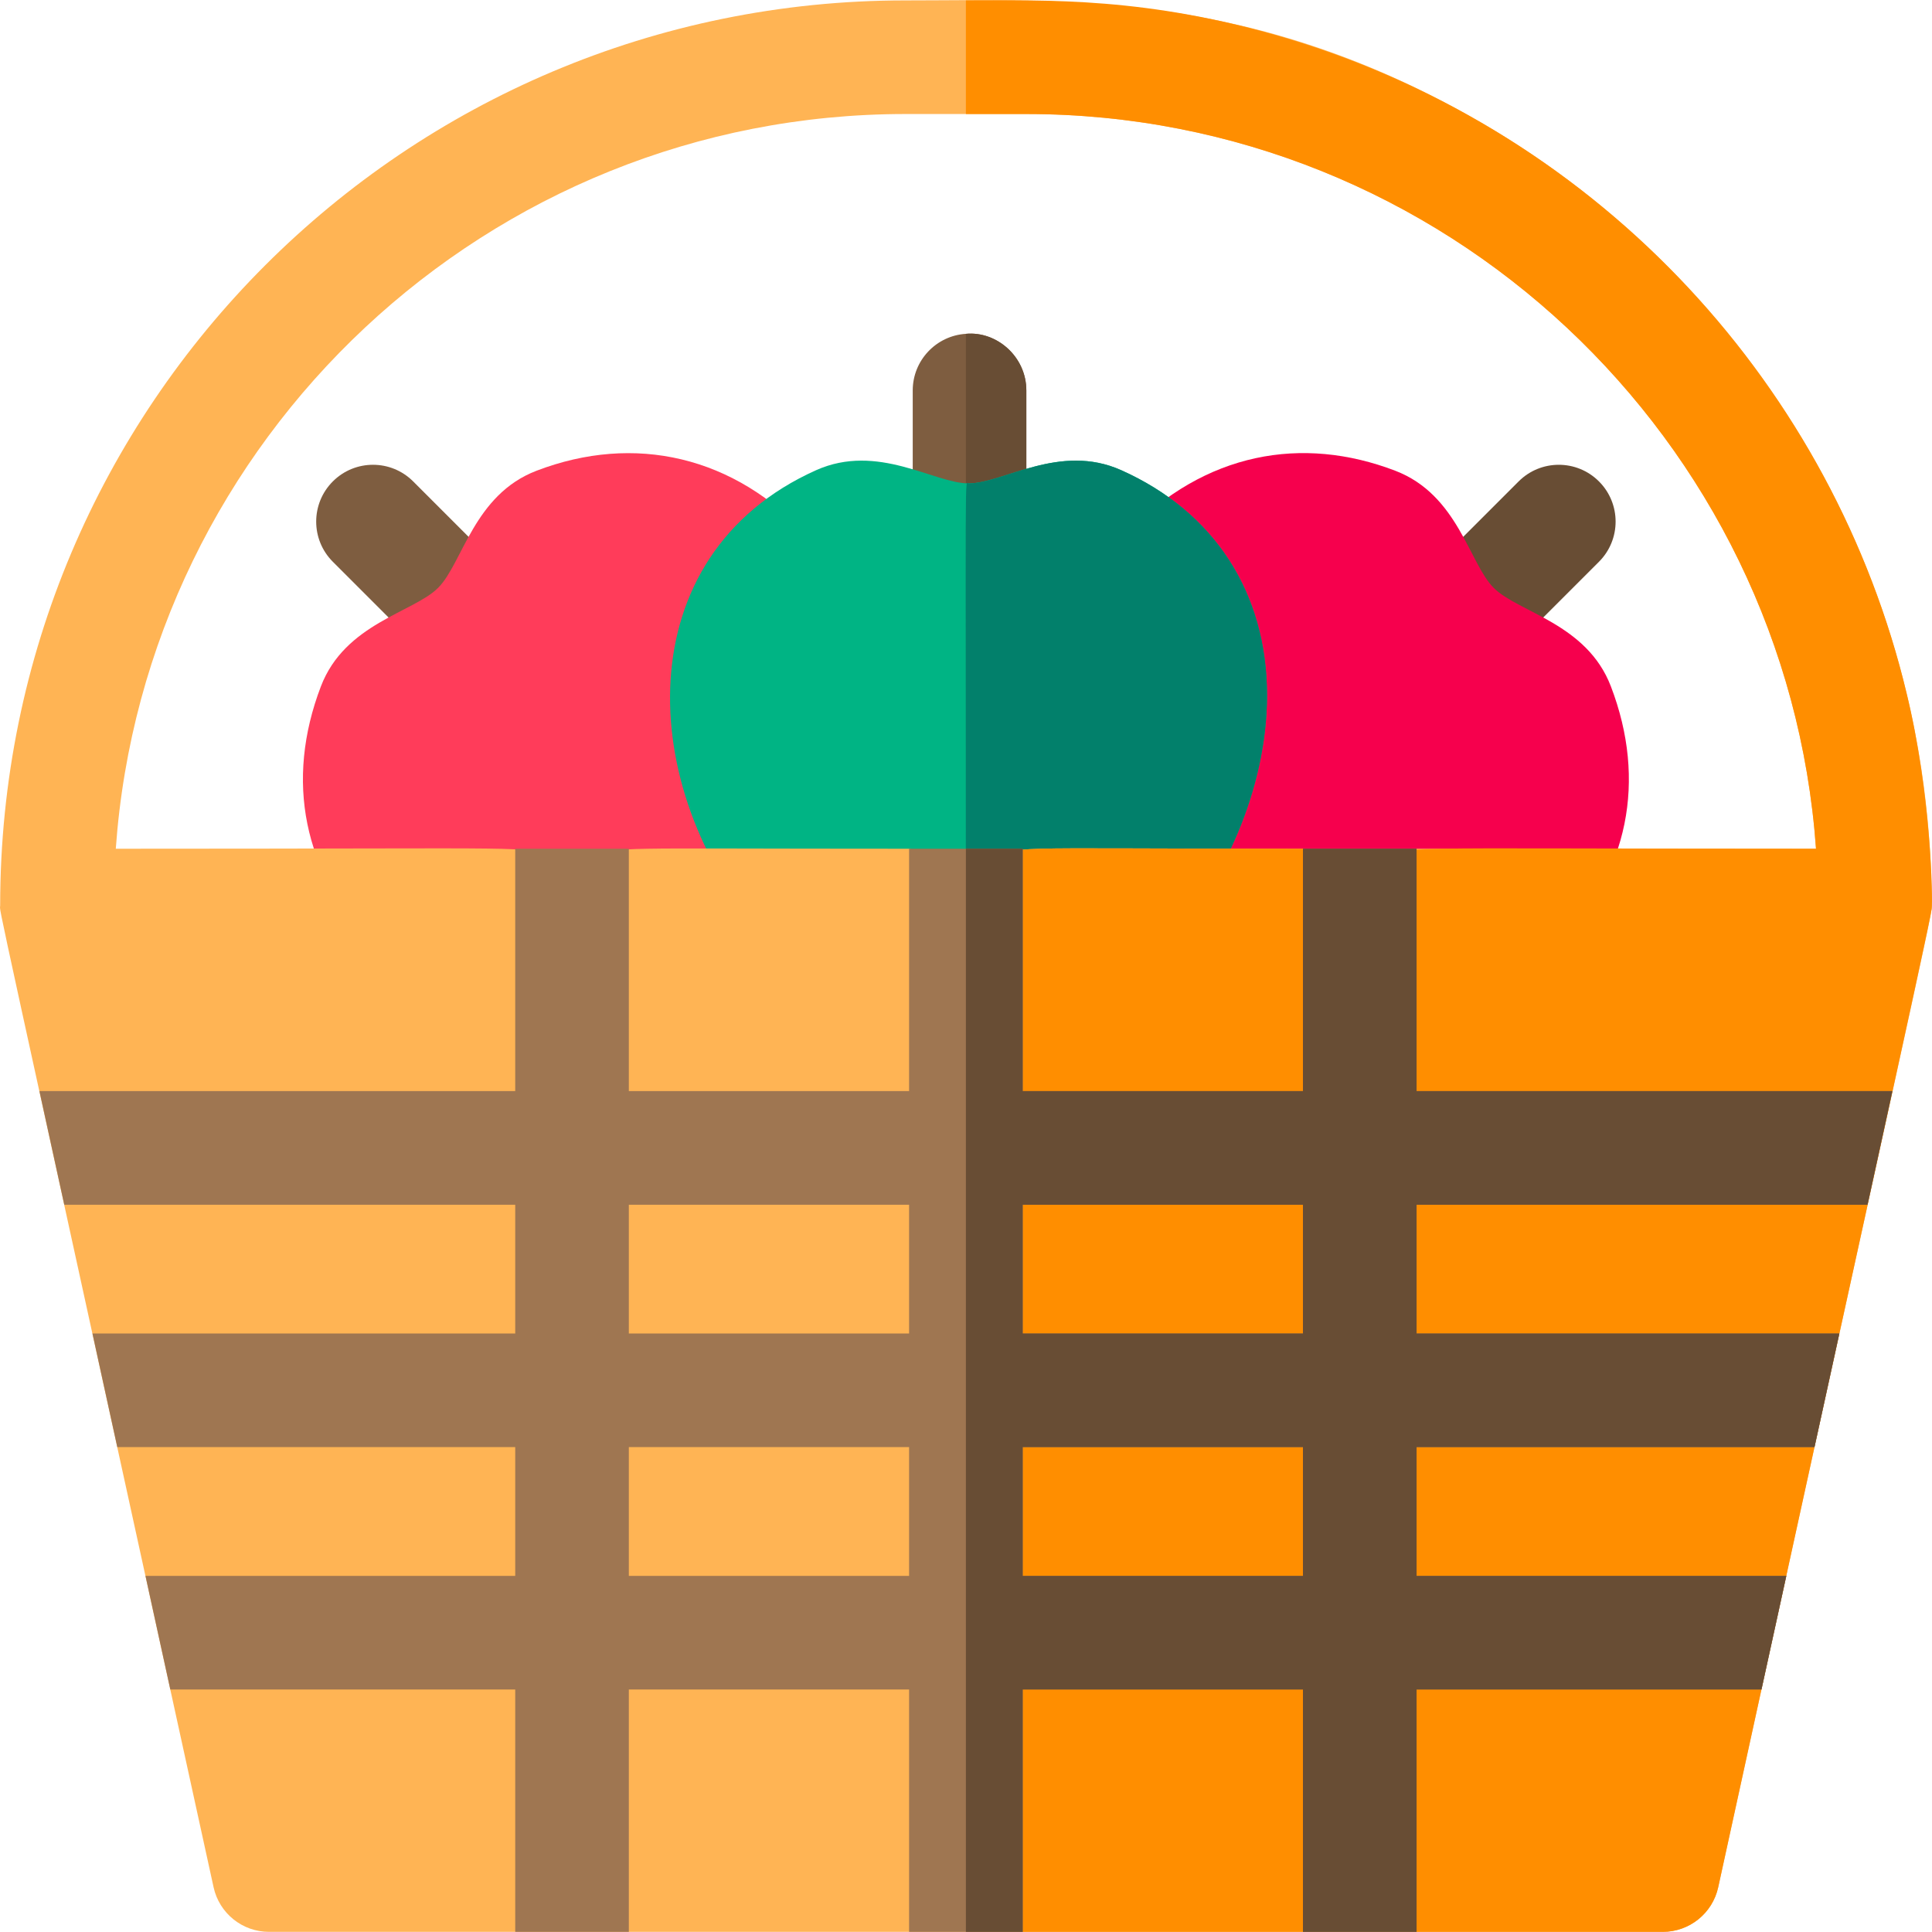 <svg id="Layer_1" enable-background="new 0 0 510.142 510.142" height="512" viewBox="0 0 510.142 510.142" width="512" xmlns="http://www.w3.org/2000/svg"><g><path d="m126.406 180.642c-3.839 0-7.678-1.464-10.606-4.394l-27.917-27.917c-5.858-5.858-5.858-15.355 0-21.213 5.857-5.858 15.355-5.858 21.213 0l27.917 27.917c9.477 9.478 2.635 25.607-10.607 25.607z" fill="#7e5d40"/><path d="m383.682 180.642c-13.244 0-20.082-16.13-10.606-25.606l27.917-27.917c5.857-5.858 15.355-5.858 21.213 0s5.858 15.355 0 21.213l-27.917 27.917c-2.929 2.929-6.768 4.393-10.607 4.393z" fill="#684d34"/><path d="m271.004 103.107v39.48c0 8.28-6.72 15-15 15-8.275 0-15-6.72-15-15v-39.48c0-7.96 6.21-14.47 14.04-14.96 8.099-.759 15.96 5.989 15.96 14.96z" fill="#7e5d40"/><path d="m271.004 103.107v39.48c0 8.61-7.26 15.514-15.96 14.97v-69.41c8.099-.759 15.96 5.989 15.96 14.96z" fill="#684d34"/><path d="m229.894 236.978-12.5-87.08c-.43-2.97-1.74-5.75-3.76-7.97-19.664-21.63-46.162-27.5-71.94-17.64-16.634 6.353-19.507 24.427-26.02 30.94-6.505 6.504-24.59 9.384-30.94 26.01-9.53 24.93-4.61 49.18 13.86 68.29 2.83 2.93 6.72 4.58 10.79 4.58h105.66c9.159-.001 16.145-8.15 14.85-17.13z" fill="#ff3c5a"/><path d="m425.354 181.248c-6.349-16.639-24.43-19.511-30.94-26.02-6.518-6.519-9.385-24.587-26.02-30.94-24.48-9.364-50.219-4.94-70.9 16.5-2.47 2.57-3.94 5.94-4.15 9.49l-5.27 87.93c-.521 8.609 6.338 15.9 14.97 15.9h97.66c4.07 0 7.96-1.65 10.79-4.58 18.47-19.11 23.39-43.36 13.86-68.28z" fill="#f6004d"/><path d="m334.554 183.638c0 24.543-11.659 50.319-26.91 65.84-2.82 2.96-6.74 4.63-10.83 4.63h-82.07c-6.15 0-9.63-3.097-13.14-7.17-33.848-38.665-36.208-100.37 13.9-122.79 16.268-7.263 31.123 3.49 40.27 3.49 9.183 0 24.011-10.754 40.28-3.49 24.594 10.997 38.5 32.428 38.5 59.49z" fill="#00b484"/><path d="m334.554 183.638c0 24.543-11.659 50.319-26.91 65.84-2.82 2.96-6.74 4.63-10.83 4.63h-41.77c0-136.318-.36-126.47.73-126.47 9.183 0 24.011-10.754 40.28-3.49 24.594 10.997 38.5 32.428 38.5 59.49z" fill="#02806b"/><path d="m510.064 239.418c0-87.236-46.423-164.249-117.52-206.22-61.728-36.308-112.219-33.09-153.5-33.09-132.09 0-239 106.89-239 239 0 2.52-3.69-15.29 56.35 259.21 1.5 6.88 7.6 11.79 14.65 11.79h368c7.05 0 13.15-4.91 14.65-11.79 46.554-213.45 56.645-257.11 56.37-258.9zm-136.11-15.311-14.88 3-15.08-3c-85.918 0-68.902-.999-88.95 3-.1 0 .381.08-15.08-3-85.761 0-68.301-.666-90.11 2-19.348-2.796 2.051-2-119.28-2 7.72-108.27 98.27-194 208.47-194h32c110.2 0 200.75 85.73 208.47 194z" fill="#ffb454"/><path d="m510.064 239.978c0 1.726-25.046 114.717-56.37 258.34-1.5 6.88-7.6 11.79-14.65 11.79h-184v-283c20.053-4 3.054-3 88.95-3l15.08 3c19.839-4-2.246-3 120.44-3-7.72-108.27-98.27-194-208.47-194h-16v-30c21.706 0 47.95-1.019 84.95 10.08 83.038 25.012 144.114 92.337 163.41 172.71 6.534 26.678 6.99 54.836 6.66 57.08z" fill="#ff8e00"/><path d="m493.114 318.107 6.56-30h-125.63v-64h-30v64h-74v-64h-30v64h-74v-64h-30v64h-125.63l6.56 30h119.07v34h-111.63l6.56 30h105.07v34h-97.63l6.56 30h91.07v64h30v-64h74v64h30v-64h74v64h30v-64h91.07l6.56-30h-97.63v-34h105.07l6.56-30h-111.63v-34zm-253.07 98h-74v-34h74zm0-64h-74v-34h74zm104 64h-74v-34h74zm0-64h-74v-34h74z" fill="#9f7651"/><path d="m493.114 318.107 6.56-30h-125.63v-64h-30v64h-74v-64h-15v286h15v-64h74v64h30v-64h91.07l6.56-30h-97.63v-34h105.07l6.56-30h-111.63v-34zm-149.07 98h-74v-34h74zm0-64h-74v-34h74z" fill="#684d34"/></g></svg>